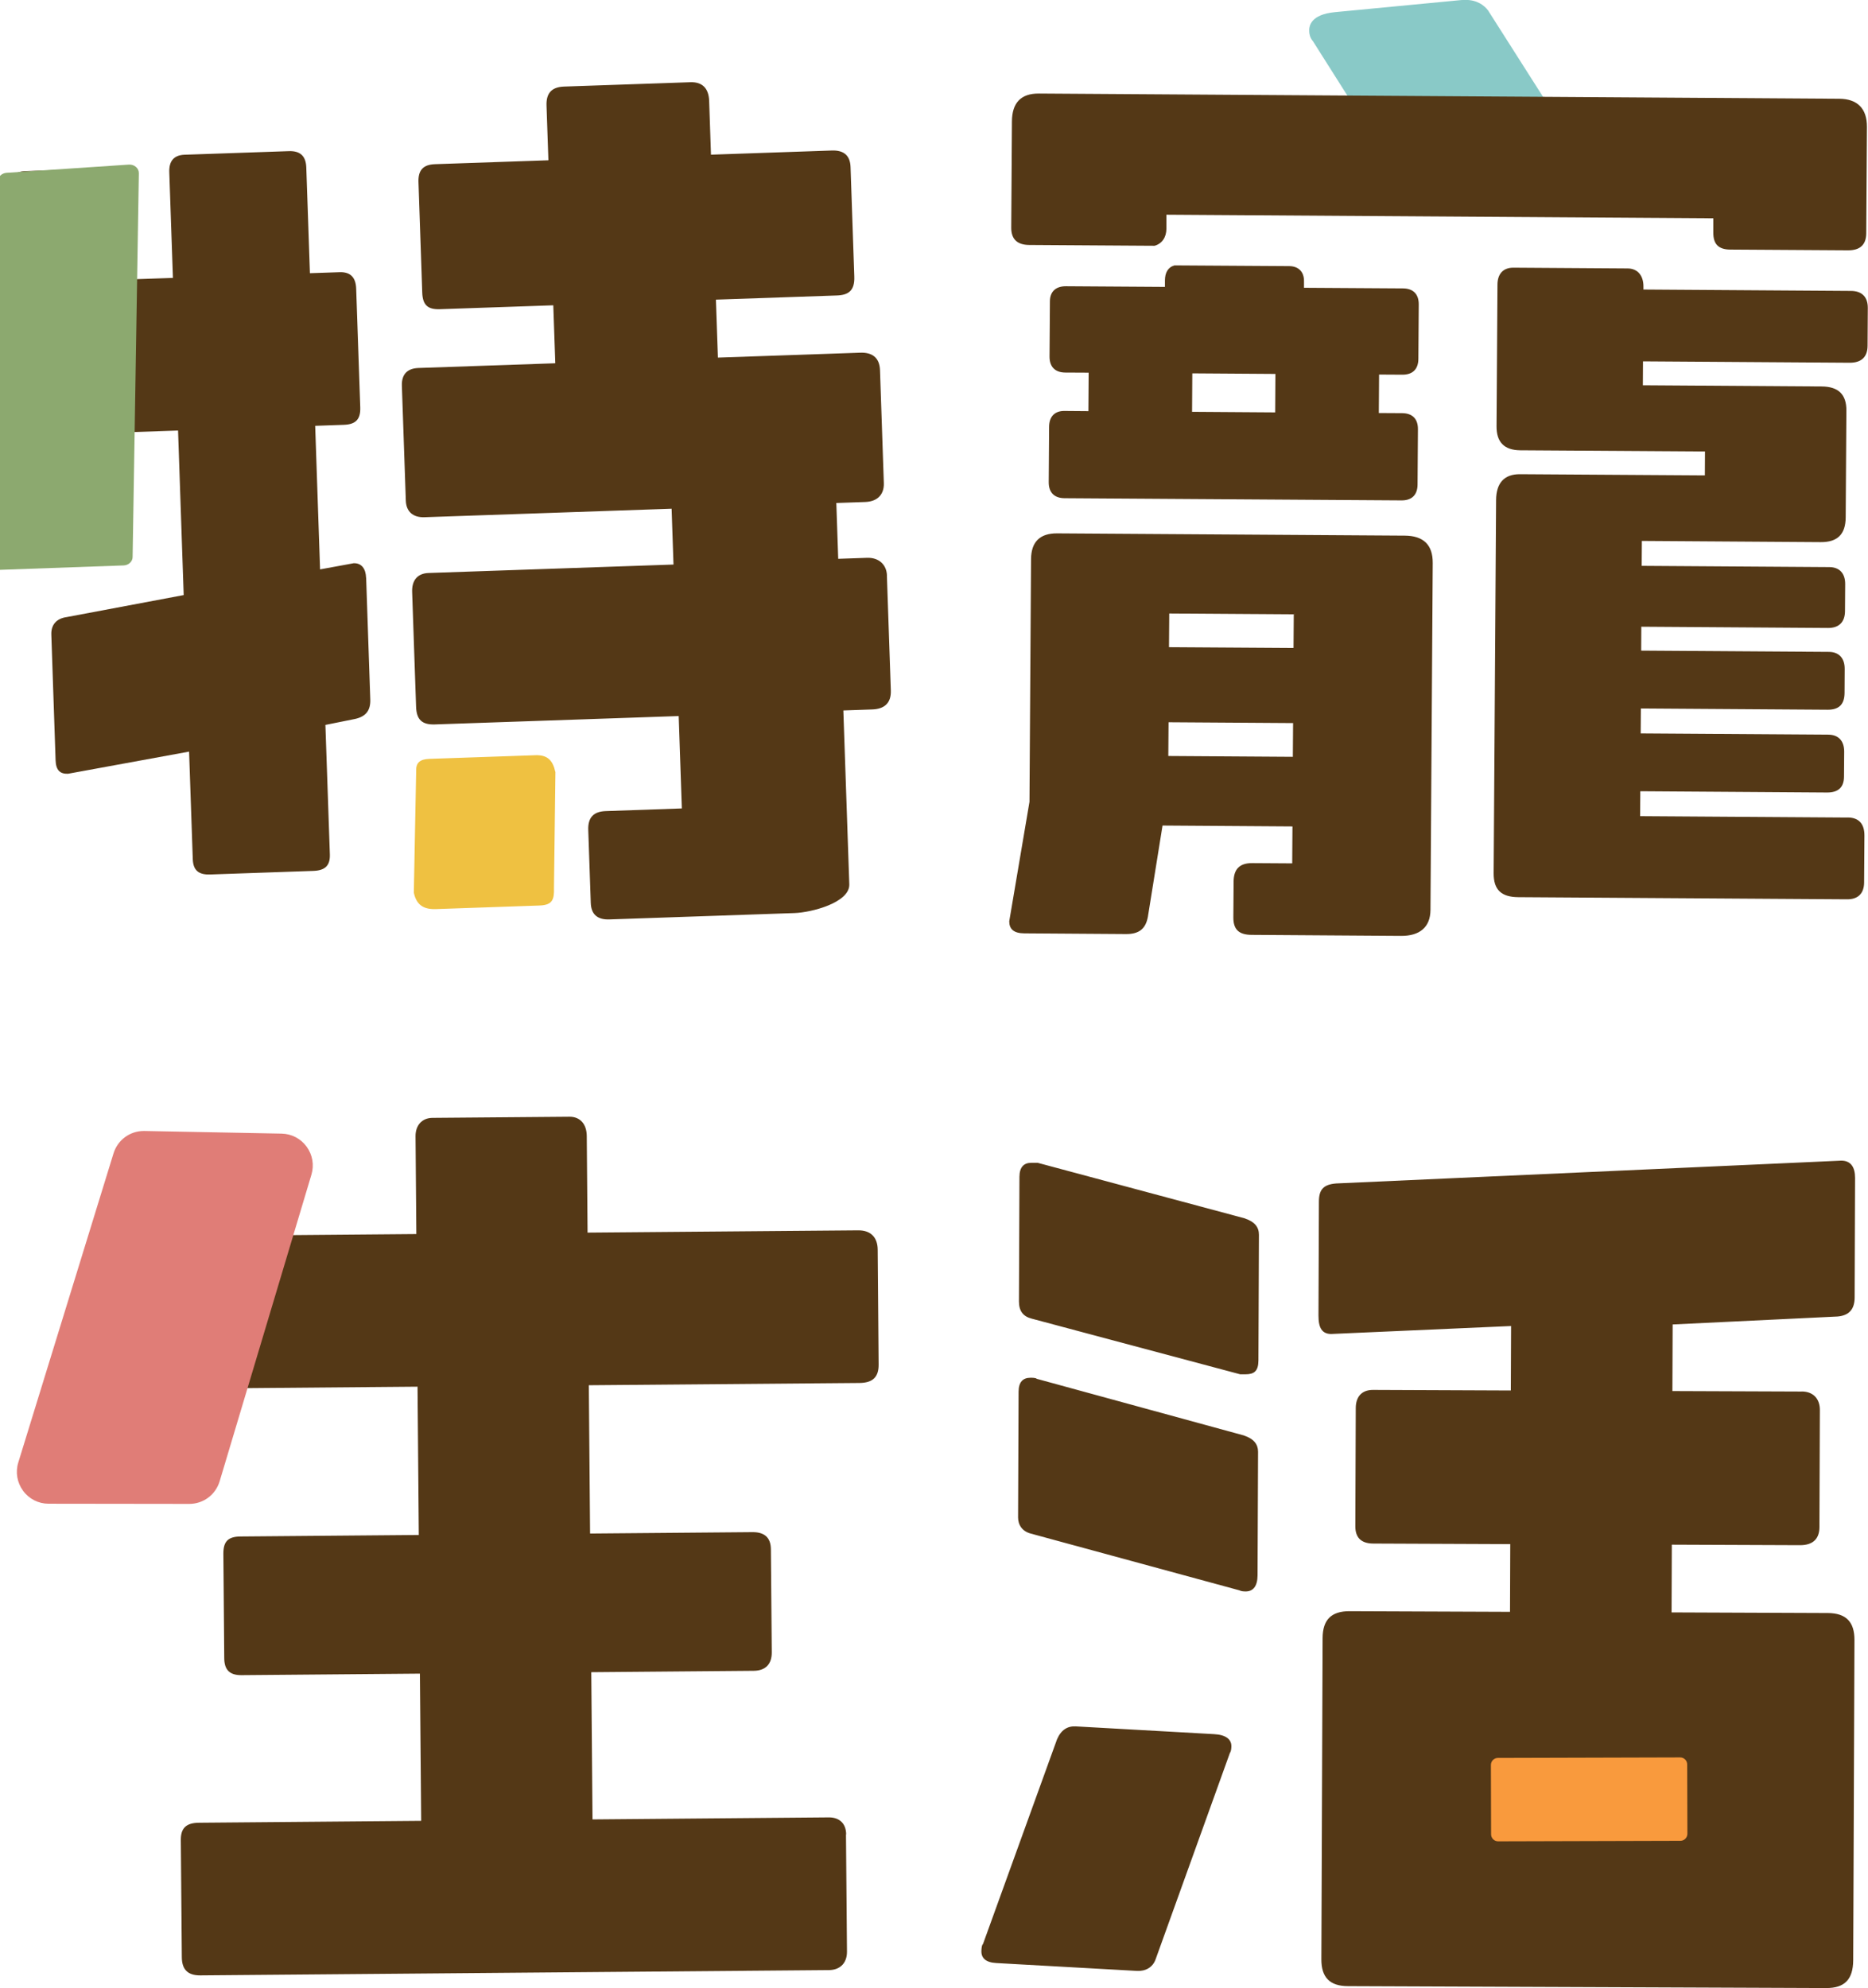 <svg width="125" height="133" viewBox="0 0 125 133" fill="none" xmlns="http://www.w3.org/2000/svg">
<g clip-path="url(#clip0_563_4310)">
<path d="M93.881 10.195C93.298 10.195 92.862 10.002 92.648 9.648L88.148 2.544C87.997 2.388 87.98 2.212 87.972 2.119C87.938 1.757 88.152 1.306 89.364 1.188L97.802 0.38C97.886 0.371 97.97 0.367 98.05 0.367C98.578 0.367 98.993 0.552 99.275 0.915L103.779 7.993C103.938 8.132 103.959 8.351 103.972 8.444C103.997 8.726 103.858 8.974 103.59 9.13C103.389 9.248 103.108 9.324 102.726 9.357L94.141 10.178C94.053 10.187 93.965 10.191 93.877 10.191L93.881 10.195Z" fill="#89C9C7"/>
<path d="M98.05 0.733C98.457 0.733 98.767 0.86 98.985 1.138L103.51 8.25C103.586 8.279 103.598 8.397 103.607 8.473C103.632 8.742 103.355 8.923 102.692 8.987L94.108 9.808C94.028 9.816 93.952 9.82 93.881 9.82C93.466 9.82 93.114 9.702 92.963 9.454L88.433 2.304C88.353 2.232 88.345 2.157 88.337 2.081C88.311 1.811 88.664 1.622 89.398 1.55L97.836 0.742C97.911 0.733 97.983 0.729 98.05 0.729M98.05 -0.008C97.957 -0.008 97.865 -0.004 97.769 0.005L89.331 0.813C87.737 0.965 87.569 1.714 87.611 2.144C87.62 2.253 87.645 2.514 87.859 2.759L92.346 9.846C92.615 10.296 93.164 10.553 93.881 10.553C93.978 10.553 94.078 10.549 94.179 10.54L102.764 9.719C104.282 9.572 104.37 8.751 104.337 8.401C104.307 8.09 104.198 7.883 104.064 7.749L99.602 0.738L99.585 0.708L99.564 0.683C99.321 0.367 98.859 -0.008 98.05 -0.008Z" fill="#89C9C7"/>
<path d="M24.497 38.654C24.476 38.051 24.199 37.664 23.666 37.681L21.418 38.093L21.091 28.488L23.016 28.421C23.813 28.392 24.136 28.046 24.107 27.246L23.834 19.309C23.809 18.576 23.465 18.185 22.731 18.21L20.739 18.277L20.496 11.207C20.471 10.475 20.127 10.083 19.326 10.112L12.351 10.352C11.621 10.378 11.303 10.79 11.328 11.523L11.571 18.593L9.113 18.677L9.222 12.129C9.269 11.527 8.858 11.207 8.195 11.228L1.678 11.451C0.948 11.477 0.629 11.889 0.587 12.622L1.62069e-05 36.426C-0.042 37.096 0.432 37.348 1.095 37.323L7.545 37.1C8.342 37.07 8.665 36.725 8.702 35.992L8.925 28.905L11.915 28.804L12.292 39.812L4.458 41.285C3.796 41.374 3.41 41.786 3.435 42.456L3.72 50.861C3.741 51.526 4.018 51.787 4.55 51.766L12.653 50.284L12.9 57.476C12.926 58.209 13.27 58.533 14.066 58.504L20.978 58.264C21.775 58.234 22.098 57.889 22.073 57.156L21.775 48.498L23.759 48.099C24.484 47.938 24.803 47.53 24.778 46.793L24.501 38.654H24.497ZM59.352 38.498C59.327 37.778 58.812 37.293 58.023 37.319L56.09 37.386L55.964 33.651L57.897 33.584C58.686 33.558 59.172 33.108 59.143 32.316L58.887 24.77C58.858 23.907 58.346 23.566 57.557 23.596L48.041 23.924L47.907 20.046L55.993 19.768C56.782 19.743 57.201 19.439 57.167 18.505L56.916 11.178C56.891 10.386 56.446 10.041 55.662 10.07L47.576 10.348L47.454 6.752C47.425 5.889 46.98 5.472 46.192 5.501L37.745 5.792C36.886 5.821 36.546 6.264 36.571 7.055L36.697 10.723L29.11 10.984C28.322 11.009 27.978 11.384 28.003 12.171L28.255 19.574C28.284 20.437 28.653 20.711 29.437 20.686L37.024 20.425L37.158 24.303L27.999 24.619C27.282 24.644 26.866 25.019 26.892 25.806L27.156 33.495C27.181 34.215 27.625 34.632 28.41 34.603L44.942 34.034L45.068 37.769L28.682 38.334C27.894 38.359 27.554 38.877 27.579 39.597L27.843 47.286C27.873 48.149 28.242 48.494 29.102 48.465L45.416 47.905L45.626 54.086L40.538 54.263C39.75 54.288 39.335 54.663 39.364 55.526L39.532 60.403C39.557 61.194 40.002 61.54 40.786 61.51L53.166 61.085C54.311 61.047 56.874 60.382 56.832 59.16L56.434 47.53L58.367 47.463C59.155 47.437 59.642 47.058 59.612 46.195L59.348 38.506L59.352 38.498Z" fill="#543816"/>
<path d="M77.256 16.444C77.76 16.305 78.049 15.876 78.053 15.299V14.364L114.649 14.604V15.539C114.637 16.33 114.993 16.692 115.782 16.697L123.658 16.747C124.446 16.751 124.878 16.398 124.883 15.606L124.929 8.49C124.937 7.269 124.295 6.616 123.079 6.607L101.812 6.468L90.857 6.397L69.519 6.258C68.302 6.249 67.724 6.894 67.715 8.115L67.669 15.231C67.665 16.023 68.093 16.385 68.877 16.389L76.824 16.44H77.038M78.586 17.758C78.15 17.88 77.957 18.255 77.953 18.756V19.194L71.326 19.151C70.638 19.147 70.261 19.522 70.257 20.149L70.231 23.851C70.227 24.541 70.6 24.92 71.288 24.925L72.849 24.933L72.832 27.506L71.209 27.493C70.584 27.493 70.206 27.864 70.202 28.554L70.177 32.256C70.173 32.946 70.546 33.325 71.234 33.33L93.789 33.477C94.477 33.481 94.854 33.106 94.858 32.416L94.883 28.714C94.888 28.024 94.514 27.645 93.826 27.641L92.266 27.632L92.283 25.059L93.843 25.068C94.531 25.072 94.909 24.697 94.913 24.007L94.938 20.369C94.942 19.678 94.569 19.299 93.881 19.295L87.259 19.253V18.815C87.267 18.187 86.894 17.808 86.269 17.804L79.022 17.758H78.77M94.003 35.835L70.743 35.683C69.586 35.675 68.999 36.252 68.994 37.418L68.889 53.643L67.535 61.635C67.535 62.144 67.82 62.439 68.546 62.443L75.356 62.49C76.225 62.494 76.665 62.136 76.812 61.336L77.793 55.23L86.487 55.289L86.47 57.761L83.79 57.744C82.922 57.74 82.557 58.174 82.549 58.974L82.532 61.374C82.528 62.174 82.889 62.54 83.757 62.544L93.755 62.612C94.988 62.62 95.714 62.043 95.722 60.877L95.873 37.667C95.882 36.429 95.231 35.843 94.003 35.835ZM78.242 41.044L86.575 41.099L86.558 43.351L78.225 43.297L78.242 41.044ZM78.196 48.32L86.529 48.375L86.512 50.632L78.179 50.577L78.196 48.32ZM79.785 24.979L85.346 25.017L85.33 27.59L79.769 27.552L79.785 24.979ZM123.641 54.695L109.751 54.603L109.763 52.935L122.257 53.02C122.987 53.024 123.39 52.695 123.394 51.958L123.406 50.291C123.41 49.558 123.016 49.154 122.349 49.15L109.789 49.066L109.801 47.398L122.295 47.482C123.025 47.486 123.427 47.158 123.431 46.354L123.44 44.754C123.444 44.021 123.05 43.617 122.383 43.612L109.822 43.528L109.831 41.928L122.324 42.012C123.054 42.017 123.457 41.621 123.461 40.884L123.473 39.081C123.478 38.349 123.083 37.945 122.417 37.94L109.856 37.856L109.868 36.189L121.834 36.269C122.962 36.277 123.499 35.746 123.507 34.61L123.553 27.468C123.561 26.398 123.033 25.864 121.901 25.855L109.935 25.775L109.944 24.175L123.767 24.268C124.564 24.272 124.966 23.876 124.971 23.139L124.987 20.604C124.992 19.872 124.597 19.467 123.863 19.463L109.973 19.37V19.168C109.977 18.436 109.583 17.964 108.92 17.96L101.275 17.909C100.545 17.905 100.21 18.368 100.205 19.038L100.143 28.512C100.134 29.582 100.663 30.117 101.728 30.125L114.092 30.205L114.083 31.805L101.719 31.725C100.654 31.717 100.122 32.315 100.113 33.452L99.95 58.409C99.941 59.542 100.47 60.014 101.602 60.022L123.603 60.165C124.333 60.169 124.736 59.774 124.74 59.037L124.761 55.9C124.765 55.1 124.371 54.695 123.641 54.691V54.695Z" fill="#543816"/>
<path d="M56.622 122.727C56.614 121.936 56.111 121.582 55.465 121.586L39.649 121.721L39.566 111.872L50.436 111.779C51.225 111.771 51.648 111.337 51.644 110.545L51.585 103.644C51.577 102.852 51.145 102.498 50.356 102.503L39.486 102.595L39.402 92.674L57.516 92.523C58.375 92.514 58.803 92.152 58.795 91.289L58.732 83.596C58.723 82.804 58.291 82.307 57.432 82.312L39.318 82.463L39.264 75.995C39.255 75.204 38.823 74.707 38.106 74.711L28.942 74.787C28.225 74.791 27.802 75.3 27.806 76.016L27.86 82.56L18.407 82.64L19.8 77.882C19.871 77.667 19.871 77.591 19.867 77.448C19.863 76.943 19.502 76.661 18.927 76.665L9.617 76.745C8.971 76.749 8.619 77.115 8.409 77.688L2.353 98.519C2.282 98.662 2.282 98.81 2.286 98.953C2.286 99.382 2.651 99.669 3.292 99.665L12.603 99.585C13.249 99.58 13.601 99.29 13.811 98.641L15.48 92.877L27.94 92.771L28.024 102.692L16.084 102.793C15.224 102.802 14.943 103.164 14.947 103.955L15.006 110.929C15.01 111.649 15.304 112.078 16.159 112.07L28.099 111.969L28.183 121.818L13.307 121.944C12.448 121.953 12.091 122.315 12.1 123.106L12.167 130.943C12.175 131.734 12.536 132.16 13.395 132.156L55.469 131.802C56.186 131.798 56.681 131.36 56.677 130.568L56.61 122.732L56.622 122.727Z" fill="#543816"/>
<path d="M83.317 81.516L69.439 77.794C69.296 77.794 69.154 77.794 69.011 77.794C68.512 77.794 68.223 78.081 68.218 78.725L68.185 87.067C68.185 87.715 68.466 88.073 69.04 88.22L82.989 91.943H83.346C83.921 91.943 84.206 91.732 84.21 91.012L84.243 82.603C84.243 82.098 83.962 81.74 83.317 81.521V81.516ZM83.258 96.04L69.38 92.246C69.309 92.174 69.095 92.174 68.952 92.174C68.453 92.174 68.164 92.456 68.16 93.105L68.126 101.518C68.126 102.023 68.407 102.453 68.982 102.6L82.931 106.394C83.073 106.466 83.216 106.466 83.359 106.47C83.858 106.47 84.147 106.112 84.151 105.396L84.185 97.126C84.185 96.625 83.904 96.263 83.258 96.044V96.04ZM70.731 116.366L65.778 130.059C65.694 130.127 65.681 130.341 65.673 130.485C65.643 130.986 65.95 131.293 66.675 131.331L76.082 131.857C76.644 131.887 77.143 131.63 77.336 131.062L82.293 117.296C82.381 117.157 82.39 117.014 82.398 116.871C82.427 116.37 82.037 116.058 81.236 116.016L71.989 115.498C71.427 115.469 71.007 115.73 70.731 116.366ZM120.567 93.096L111.911 93.063L111.928 88.608L122.958 88.077C123.746 88.01 124.107 87.58 124.107 86.788L124.136 78.809C124.136 78.089 123.855 77.584 123.067 77.655L89.406 79.175C88.546 79.243 88.257 79.601 88.257 80.392L88.228 88.014C88.228 88.805 88.437 89.311 89.226 89.239L101.116 88.713L101.099 93.025L91.872 92.987C91.084 92.987 90.723 93.488 90.723 94.204L90.694 102.112C90.694 102.832 91.046 103.266 91.906 103.266L101.061 103.304L101.044 107.834L90.304 107.792C89.087 107.788 88.513 108.361 88.504 109.582L88.421 131.074C88.416 132.295 88.987 132.872 90.203 132.876L122.211 133.003C123.427 133.007 124.002 132.434 124.01 131.142L124.094 109.721C124.098 108.5 123.528 107.923 122.312 107.914L111.856 107.872L111.873 103.341L120.458 103.375C121.318 103.375 121.75 102.95 121.75 102.158L121.779 94.322C121.779 93.602 121.355 93.096 120.567 93.092V93.096ZM99.857 118.033L112.674 118.084L112.657 122.61L99.841 122.56L99.857 118.033Z" fill="#543816"/>
<path d="M-0.139 12.116L-0.666 37.539C-0.672 37.866 -0.379 38.132 -0.018 38.123L8.274 37.828C8.606 37.815 8.873 37.569 8.874 37.264L9.291 11.591C9.296 11.255 8.99 10.99 8.624 11.012L0.441 11.561C0.119 11.583 -0.134 11.824 -0.139 12.12L-0.139 12.116Z" fill="#8CA96F"/>
<path d="M37.158 51.632C36.986 50.849 36.617 50.499 35.833 50.525L28.749 50.769C28.104 50.79 27.827 51.017 27.848 51.59L27.692 59.721C27.86 60.505 28.305 60.85 29.165 60.82L36.105 60.58C36.965 60.551 37.095 60.184 37.07 59.397L37.167 51.628L37.158 51.632Z" fill="#EFC141"/>
<path d="M3.25 100.076C2.734 100.076 2.265 99.836 1.963 99.423C1.661 99.01 1.569 98.488 1.724 97.991L8.094 77.32C8.304 76.642 8.916 76.188 9.625 76.188L18.843 76.364C19.351 76.373 19.808 76.613 20.11 77.025C20.412 77.438 20.496 77.952 20.349 78.436L14.209 98.943C14.004 99.629 13.387 100.088 12.674 100.088L3.259 100.076H3.25Z" fill="#E07D77"/>
<path d="M9.621 76.713C9.621 76.713 9.633 76.713 9.642 76.713L18.826 76.889C19.544 76.902 20.047 77.597 19.841 78.287L13.701 98.794C13.563 99.253 13.144 99.565 12.666 99.565L3.254 99.552C2.529 99.552 2.009 98.845 2.223 98.146L8.593 77.475C8.732 77.02 9.151 76.713 9.625 76.713M9.625 75.664C8.69 75.664 7.872 76.266 7.595 77.167L1.225 97.838C1.023 98.491 1.141 99.182 1.543 99.733C1.946 100.285 2.571 100.601 3.25 100.601L12.662 100.613C13.609 100.613 14.427 100.003 14.7 99.093L20.84 78.586C21.032 77.942 20.915 77.26 20.521 76.717C20.127 76.174 19.514 75.854 18.843 75.841L9.659 75.664C9.659 75.664 9.625 75.664 9.617 75.664H9.625Z" fill="#E07D77"/>
<path d="M112.43 117.574L100.234 117.608C99.975 117.609 99.765 117.821 99.766 118.081L99.779 122.717C99.78 122.978 99.99 123.188 100.25 123.187L112.446 123.153C112.705 123.153 112.915 122.941 112.914 122.68L112.901 118.044C112.901 117.784 112.69 117.573 112.43 117.574Z" fill="#F99A3D"/>
</g>
<defs>
<clipPath id="clip0_563_4310">
<rect width="125" height="133" fill="white"/>
</clipPath>
</defs>
</svg>
